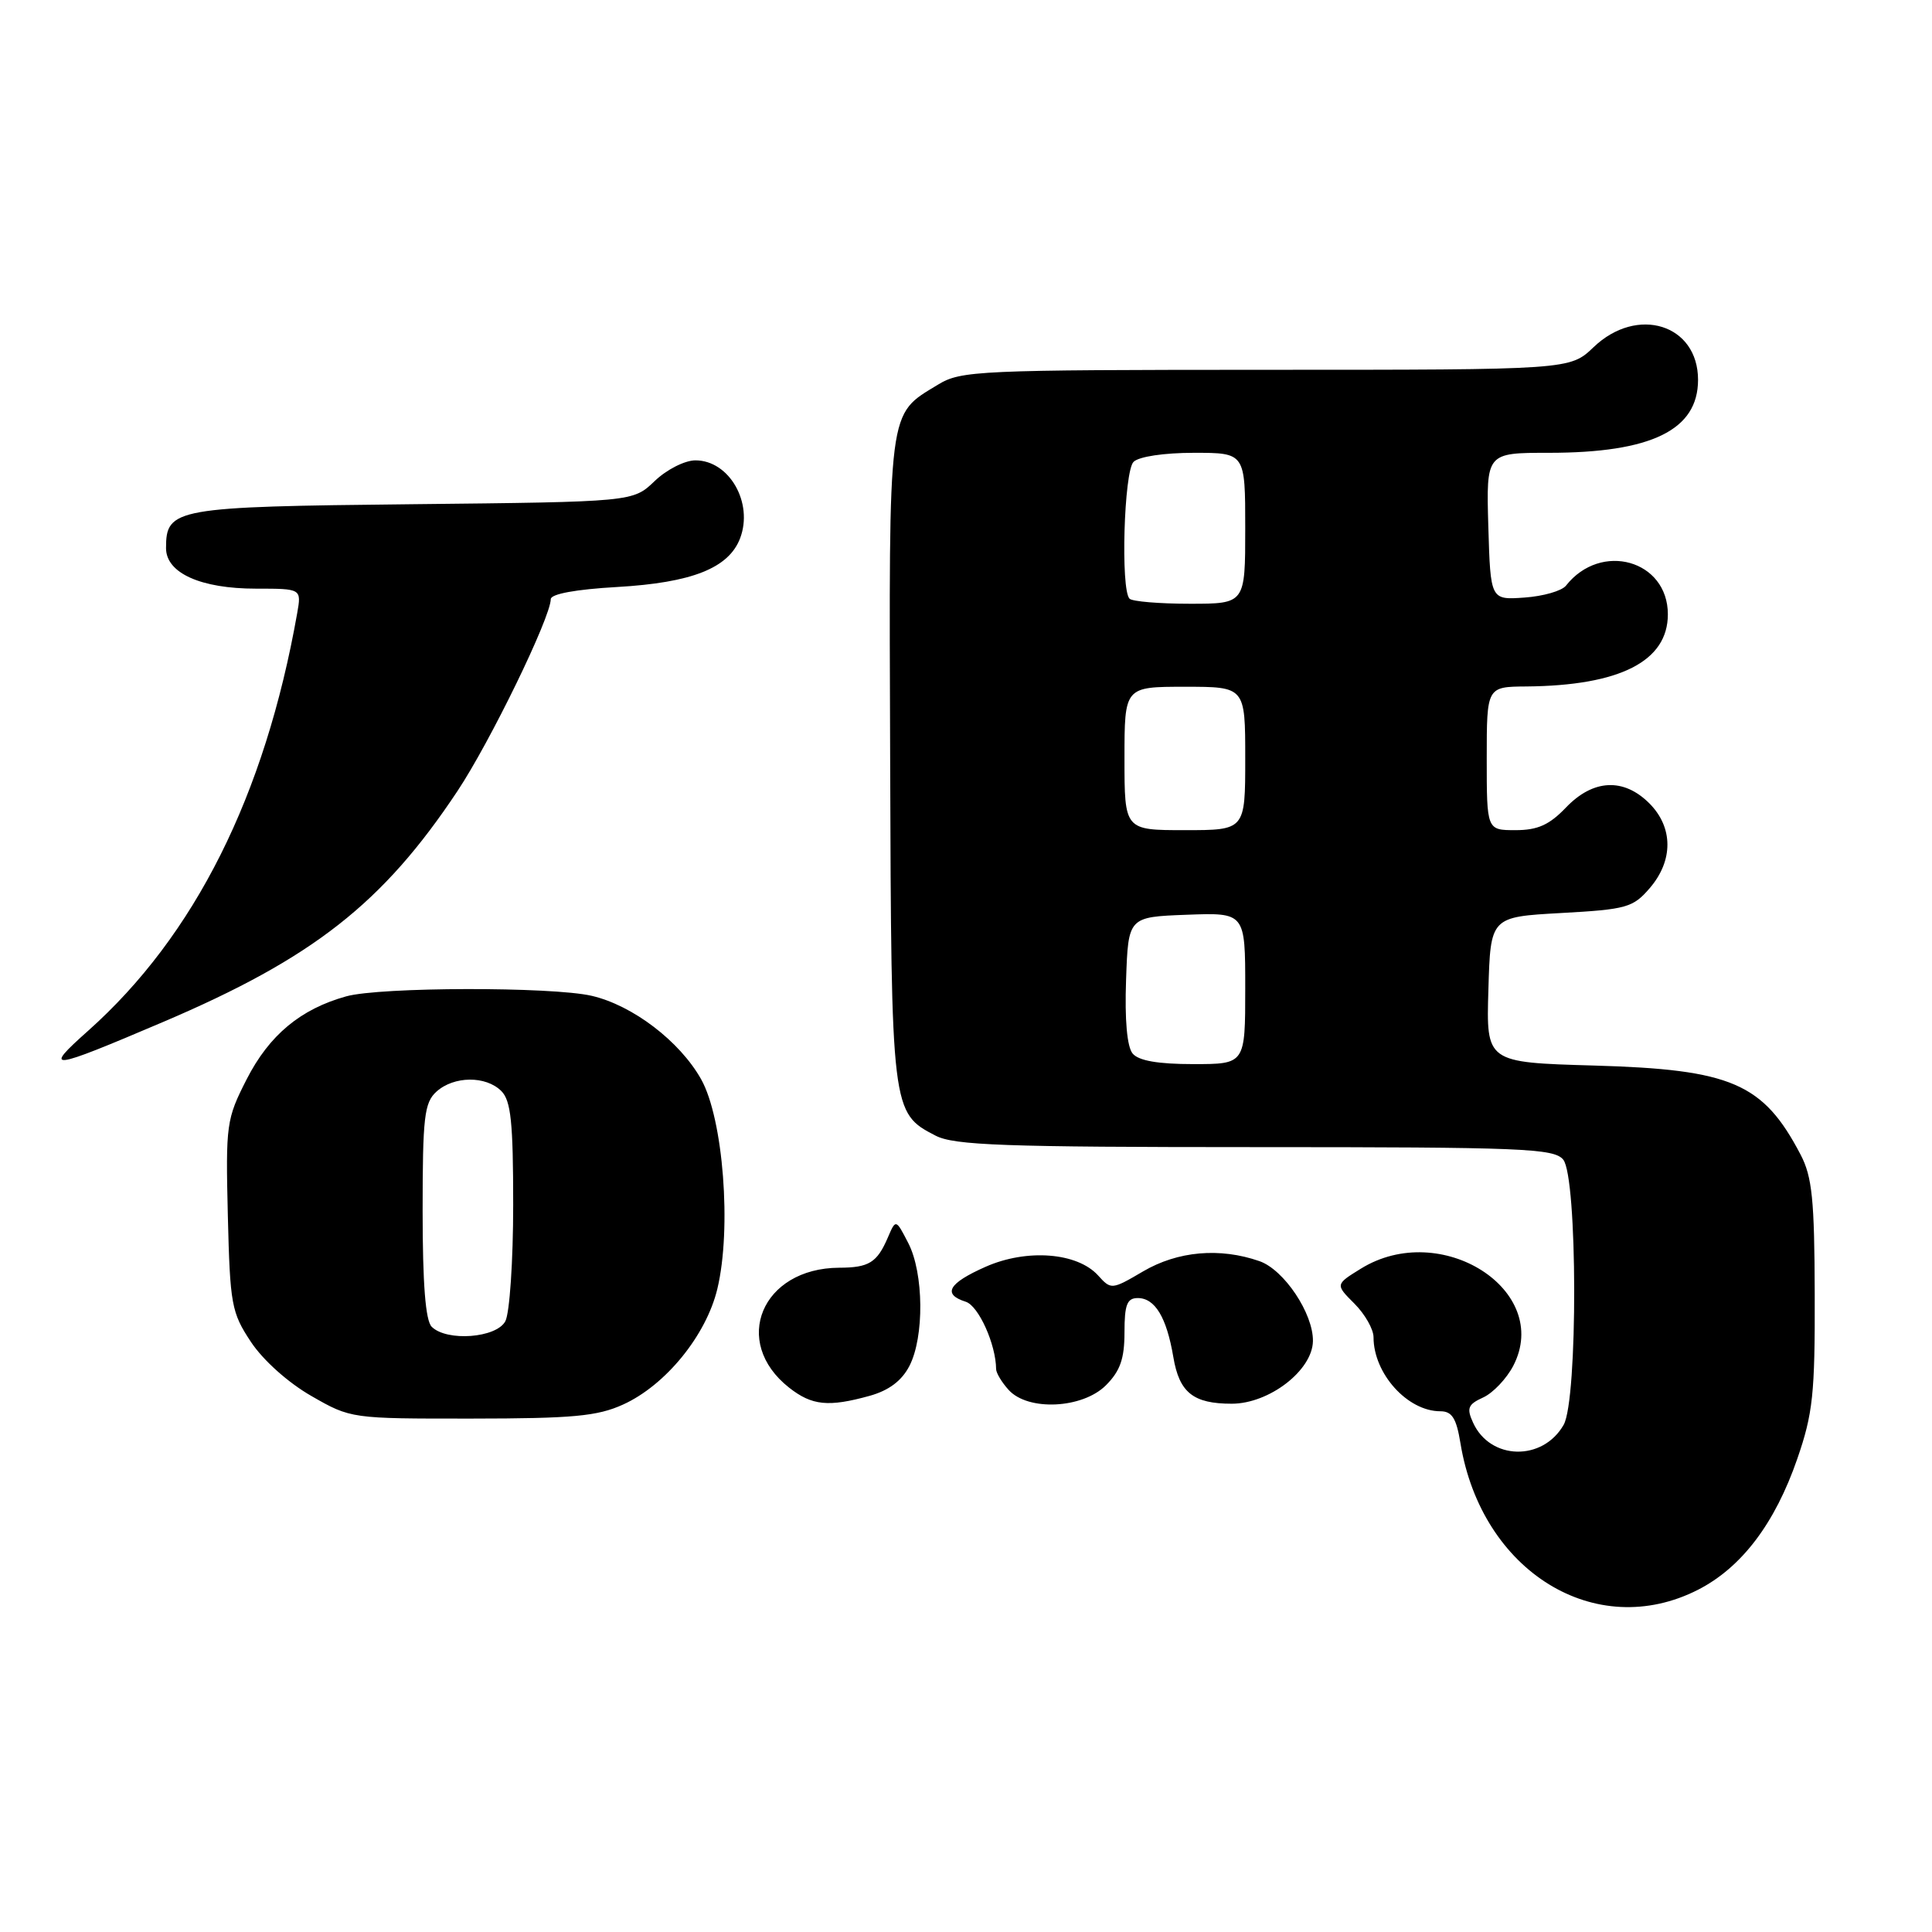 <?xml version="1.0" encoding="UTF-8" standalone="no"?>
<!DOCTYPE svg PUBLIC "-//W3C//DTD SVG 1.1//EN" "http://www.w3.org/Graphics/SVG/1.1/DTD/svg11.dtd" >
<svg xmlns="http://www.w3.org/2000/svg" xmlns:xlink="http://www.w3.org/1999/xlink" version="1.1" viewBox="0 0 256 256">
 <g >
 <path fill="currentColor"
d=" M 225.00 210.65 C 230.77 207.70 235.19 201.87 238.15 193.30 C 240.22 187.31 240.50 184.71 240.46 171.50 C 240.43 158.95 240.12 155.93 238.59 153.00 C 233.63 143.52 229.44 141.71 211.22 141.19 C 196.93 140.78 196.93 140.78 197.22 131.14 C 197.50 121.50 197.50 121.50 206.85 120.98 C 215.54 120.50 216.38 120.26 218.60 117.68 C 221.74 114.03 221.72 109.63 218.55 106.45 C 215.14 103.04 211.10 103.24 207.50 107.00 C 205.29 109.31 203.74 110.00 200.81 110.00 C 197.00 110.00 197.00 110.00 197.00 100.50 C 197.00 91.00 197.00 91.00 202.25 90.96 C 214.66 90.85 221.00 87.62 221.00 81.40 C 221.00 74.22 212.13 71.72 207.50 77.60 C 206.95 78.30 204.47 79.01 202.00 79.18 C 197.50 79.50 197.50 79.50 197.21 69.75 C 196.93 60.00 196.93 60.00 205.22 60.00 C 218.83 60.00 225.00 56.98 225.00 50.33 C 225.00 42.98 216.95 40.46 211.16 46.00 C 208.02 49.00 208.02 49.00 167.76 49.00 C 129.62 49.01 127.33 49.11 124.30 50.96 C 117.58 55.06 117.79 53.41 117.95 100.61 C 118.10 147.28 118.13 147.46 123.97 150.48 C 126.44 151.76 133.04 152.00 166.33 152.00 C 201.78 152.00 205.89 152.17 207.13 153.65 C 209.04 155.95 209.09 185.47 207.19 188.80 C 204.41 193.66 197.46 193.50 195.19 188.51 C 194.31 186.59 194.51 186.09 196.53 185.17 C 197.84 184.57 199.63 182.68 200.52 180.97 C 205.69 170.97 190.92 161.56 180.33 168.10 C 176.93 170.20 176.93 170.20 179.47 172.74 C 180.86 174.13 182.00 176.13 182.00 177.19 C 182.00 182.01 186.50 187.00 190.85 187.00 C 192.40 187.00 192.98 187.92 193.52 191.25 C 196.32 208.25 211.44 217.57 225.00 210.65 Z  M 82.56 186.11 C 88.19 183.56 93.57 176.95 95.05 170.79 C 96.97 162.80 95.84 148.23 92.90 143.00 C 90.06 137.96 83.83 133.21 78.40 131.95 C 73.11 130.73 50.37 130.77 45.88 132.02 C 39.83 133.70 35.68 137.15 32.69 143.00 C 29.99 148.29 29.90 148.97 30.19 161.08 C 30.48 172.87 30.67 173.92 33.25 177.81 C 34.86 180.24 38.18 183.21 41.25 184.97 C 46.49 187.98 46.53 187.98 62.50 187.97 C 75.89 187.96 79.16 187.66 82.56 186.11 Z  M 115.25 184.95 C 117.78 184.24 119.48 182.97 120.50 181.00 C 122.49 177.16 122.41 168.69 120.35 164.71 C 118.70 161.51 118.70 161.51 117.63 164.01 C 116.21 167.30 115.14 167.97 111.20 167.98 C 100.93 168.03 96.85 177.80 104.56 183.87 C 107.59 186.25 109.77 186.47 115.25 184.95 Z  M 146.55 183.55 C 148.43 181.66 149.00 180.04 149.00 176.55 C 149.00 172.87 149.34 172.00 150.76 172.00 C 153.04 172.00 154.58 174.55 155.47 179.80 C 156.26 184.53 158.11 186.00 163.21 186.00 C 168.17 186.00 173.90 181.59 173.97 177.71 C 174.03 174.06 170.15 168.25 166.89 167.11 C 161.64 165.28 156.06 165.77 151.46 168.47 C 147.32 170.90 147.22 170.91 145.51 169.01 C 142.75 165.96 136.07 165.44 130.61 167.85 C 125.66 170.04 124.83 171.49 127.97 172.49 C 129.67 173.03 131.97 178.15 131.99 181.42 C 132.00 181.93 132.74 183.17 133.65 184.17 C 136.22 187.01 143.44 186.66 146.55 183.55 Z  M 21.58 135.43 C 41.47 126.96 50.73 119.70 60.61 104.83 C 64.94 98.32 72.95 81.85 72.98 79.39 C 72.99 78.70 76.32 78.09 81.78 77.78 C 91.69 77.21 96.56 75.28 98.07 71.32 C 99.85 66.62 96.63 61.00 92.15 61.00 C 90.74 61.00 88.33 62.22 86.74 63.75 C 83.87 66.50 83.87 66.50 54.70 66.81 C 23.14 67.14 22.00 67.34 22.00 72.63 C 22.00 75.93 26.59 78.00 33.93 78.00 C 39.95 78.00 39.95 78.00 39.38 81.25 C 35.11 105.42 25.80 124.00 11.67 136.59 C 5.62 141.98 6.44 141.88 21.58 135.43 Z  M 150.08 139.60 C 149.34 138.71 149.02 135.14 149.21 129.85 C 149.50 121.50 149.50 121.50 157.25 121.21 C 165.00 120.92 165.00 120.92 165.00 130.96 C 165.00 141.00 165.00 141.00 158.12 141.00 C 153.44 141.00 150.87 140.55 150.08 139.60 Z  M 149.00 100.50 C 149.00 91.00 149.00 91.00 157.00 91.00 C 165.00 91.00 165.00 91.00 165.00 100.50 C 165.00 110.00 165.00 110.00 157.00 110.00 C 149.00 110.00 149.00 110.00 149.00 100.50 Z  M 149.67 79.33 C 148.47 78.13 148.93 62.47 150.20 61.20 C 150.90 60.50 154.24 60.00 158.20 60.00 C 165.00 60.00 165.00 60.00 165.00 70.00 C 165.00 80.00 165.00 80.00 157.67 80.00 C 153.63 80.00 150.03 79.70 149.67 79.33 Z  M 57.20 175.80 C 56.38 174.98 56.00 170.12 56.00 160.45 C 56.00 148.02 56.22 146.11 57.83 144.65 C 60.14 142.56 64.38 142.52 66.43 144.57 C 67.70 145.84 68.00 148.70 68.00 159.64 C 68.00 167.06 67.53 174.00 66.96 175.07 C 65.77 177.30 59.19 177.79 57.20 175.80 Z "/>
</g>
</svg>